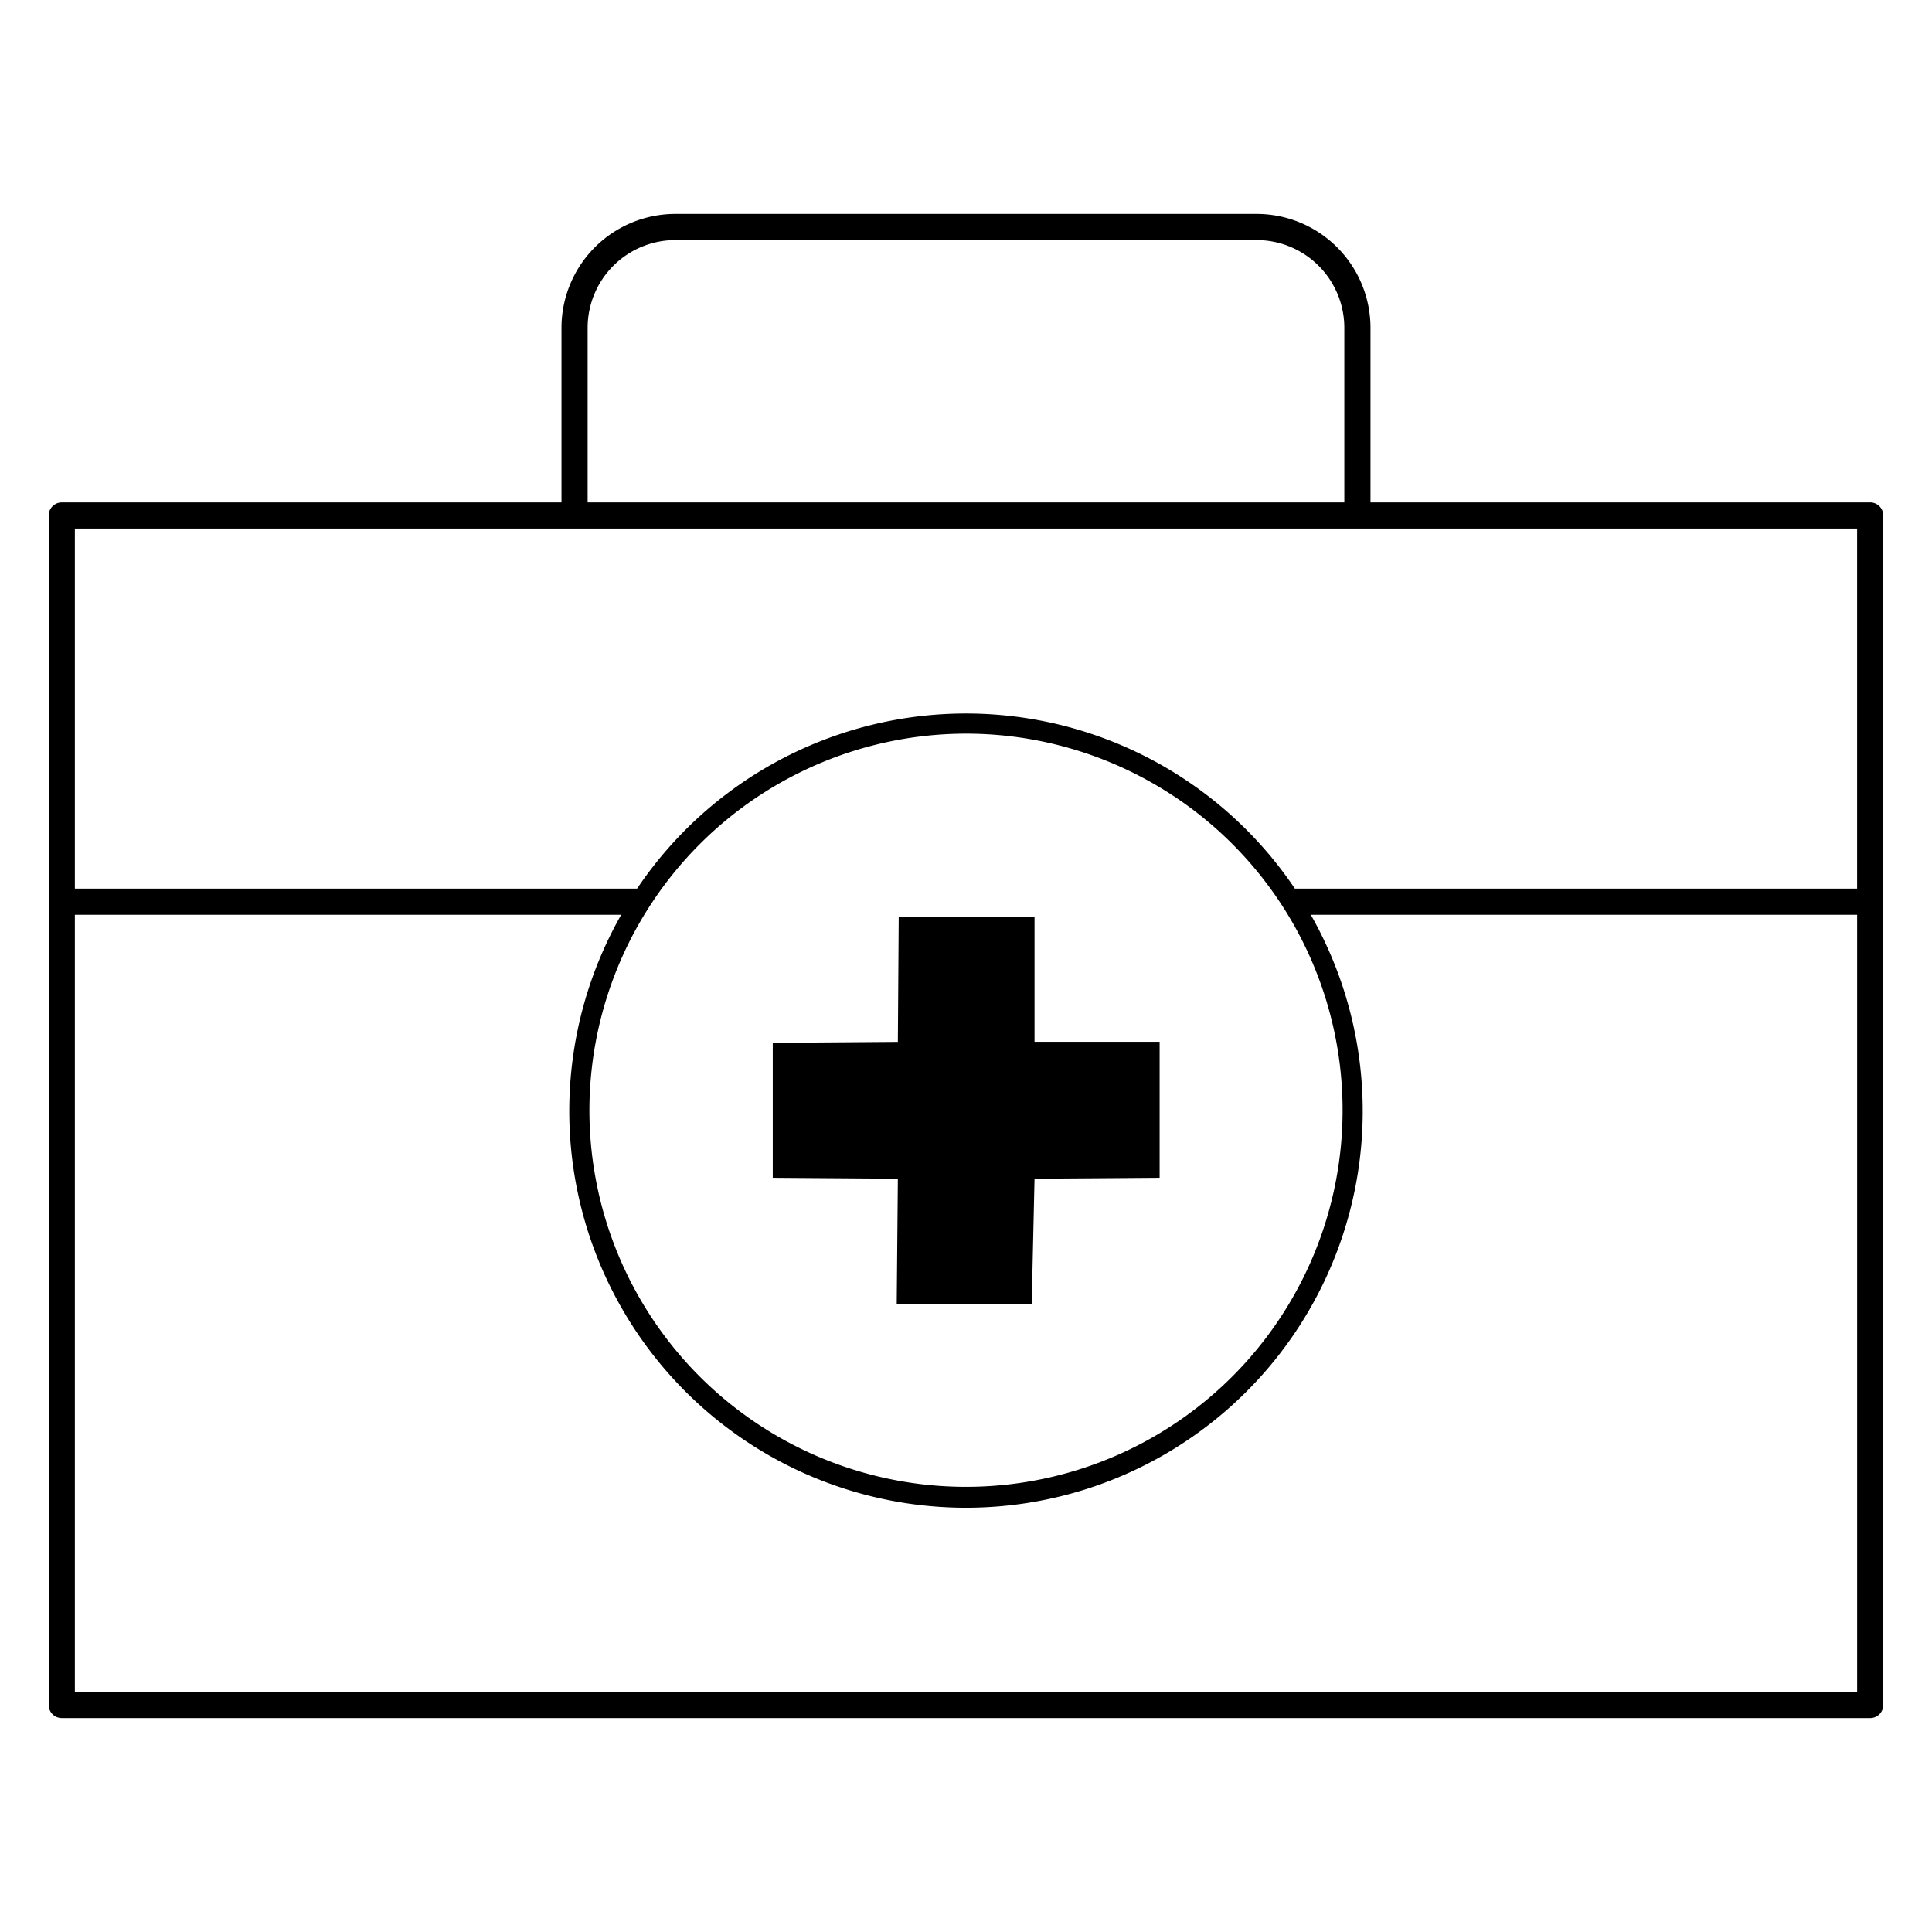 <svg id="icon-products-healthcare" viewBox="0 0 96 96" xmlns="http://www.w3.org/2000/svg">
  <path fill-rule="evenodd" d="M68.099 24.964h24.829a.65.65 0 0 1 .65.65V84.72a.65.65 0 0 1-.65.65H3.07a.65.65 0 0 1-.65-.65V25.615a.65.65 0 0 1 .65-.65H27.9v-8.68a5.662 5.662 0 0 1 5.654-5.655h28.89a5.662 5.662 0 0 1 5.655 5.655v8.679ZM30.476 13.207a4.36 4.36 0 0 0-1.277 3.078v8.68h37.6v-8.68a4.36 4.36 0 0 0-4.355-4.355h-28.89a4.36 4.36 0 0 0-3.078 1.277ZM3.721 84.07H92.28V45.456H65.133a19.713 19.713 0 1 1-34.266 0H3.72V84.07Zm54.675-44.461A18.713 18.713 0 0 0 48 36.455a18.734 18.734 0 0 0-18.713 18.713 18.713 18.713 0 1 0 29.11-15.56Zm5.947 4.547h27.936V26.264H3.72v17.892h27.936a19.698 19.698 0 0 1 32.686 0ZM51.265 64.785h-6.707l.056-6.216-6.216-.045v-6.707l6.216-.047.043-6.214 6.748-.005v6.214h6.216v6.759l-6.216.045-.14 6.216Z"/>
</svg>
